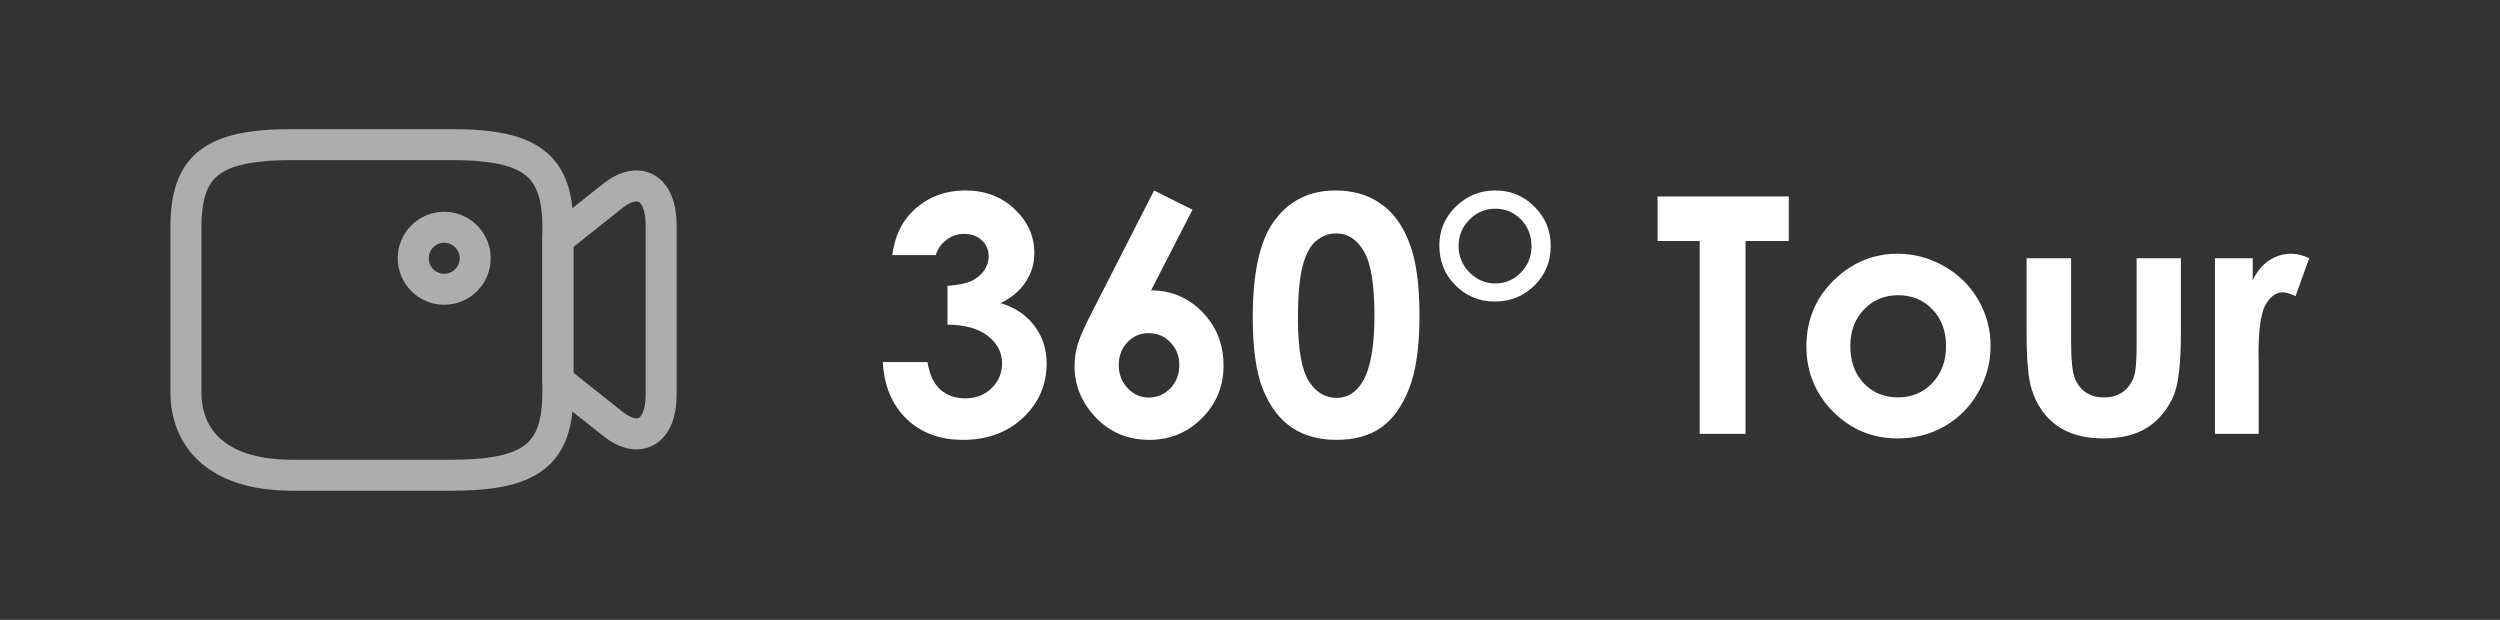<svg width="121" height="30" viewBox="0 0 121 30" fill="none" xmlns="http://www.w3.org/2000/svg">
<rect x="0" y="0" width="121" height="30" fill="#333333" stroke="none"/>
<g opacity="0.6">
<path d="M21.859 23H14.141C10.282 23 9 21.005 9 19V11C9 7.998 10.282 7 14.141 7H21.859C25.718 7 27 7.998 27 11V19C27 22.002 25.706 23 21.859 23Z" stroke="white" stroke-width="1.5" stroke-linecap="round" stroke-linejoin="round"/>
<path d="M29.643 20.5L27 18.398V11.595L29.643 9.492C30.935 8.468 32 9.093 32 10.894V19.11C32 20.91 30.935 21.535 29.643 20.5Z" stroke="white" stroke-width="1.5" stroke-linecap="round" stroke-linejoin="round"/>
<path d="M21.5 14C22.328 14 23 13.328 23 12.5C23 11.672 22.328 11 21.5 11C20.672 11 20 11.672 20 12.5C20 13.328 20.672 14 21.5 14Z" stroke="white" stroke-width="1.5" stroke-linecap="round" stroke-linejoin="round"/>
</g>
<path d="M45.289 12.344H43.188C43.297 11.495 43.602 10.812 44.102 10.297C44.8 9.578 45.677 9.219 46.734 9.219C47.677 9.219 48.466 9.518 49.102 10.117C49.742 10.716 50.062 11.427 50.062 12.25C50.062 12.76 49.922 13.227 49.641 13.648C49.365 14.07 48.961 14.412 48.43 14.672C49.128 14.88 49.672 15.245 50.062 15.766C50.458 16.281 50.656 16.891 50.656 17.594C50.656 18.625 50.276 19.5 49.516 20.219C48.755 20.932 47.786 21.289 46.609 21.289C45.495 21.289 44.586 20.953 43.883 20.281C43.18 19.604 42.794 18.685 42.727 17.523H44.891C44.984 18.117 45.19 18.56 45.508 18.852C45.831 19.138 46.237 19.281 46.727 19.281C47.237 19.281 47.659 19.117 47.992 18.789C48.331 18.461 48.5 18.06 48.5 17.586C48.5 17.065 48.273 16.625 47.82 16.266C47.367 15.906 46.714 15.721 45.859 15.711V13.836C46.385 13.794 46.776 13.713 47.031 13.594C47.292 13.469 47.492 13.3 47.633 13.086C47.779 12.872 47.852 12.646 47.852 12.406C47.852 12.094 47.742 11.836 47.523 11.633C47.305 11.425 47.018 11.32 46.664 11.32C46.352 11.32 46.068 11.417 45.812 11.609C45.557 11.797 45.383 12.042 45.289 12.344ZM55.859 9.219L57.719 10.148L55.711 14.055C56.685 14.055 57.513 14.404 58.195 15.102C58.878 15.8 59.219 16.667 59.219 17.703C59.219 18.703 58.867 19.552 58.164 20.25C57.466 20.943 56.622 21.289 55.633 21.289C54.596 21.289 53.732 20.93 53.039 20.211C52.352 19.487 52.008 18.659 52.008 17.727C52.008 17.372 52.06 17.016 52.164 16.656C52.273 16.297 52.521 15.745 52.906 15L55.859 9.219ZM55.586 16.125C55.18 16.125 54.839 16.273 54.562 16.57C54.286 16.862 54.148 17.229 54.148 17.672C54.148 18.115 54.292 18.487 54.578 18.789C54.87 19.091 55.208 19.242 55.594 19.242C56 19.242 56.349 19.094 56.641 18.797C56.932 18.5 57.078 18.125 57.078 17.672C57.078 17.229 56.935 16.862 56.648 16.57C56.367 16.273 56.013 16.125 55.586 16.125ZM64.633 9.219C65.471 9.219 66.193 9.424 66.797 9.836C67.406 10.247 67.875 10.878 68.203 11.727C68.537 12.57 68.703 13.747 68.703 15.258C68.703 16.784 68.534 17.971 68.195 18.82C67.862 19.669 67.412 20.294 66.844 20.695C66.276 21.091 65.56 21.289 64.695 21.289C63.831 21.289 63.104 21.088 62.516 20.688C61.927 20.287 61.466 19.677 61.133 18.859C60.8 18.042 60.633 16.878 60.633 15.367C60.633 13.258 60.958 11.729 61.609 10.781C62.333 9.74 63.341 9.219 64.633 9.219ZM64.688 11.297C64.318 11.297 63.99 11.417 63.703 11.656C63.417 11.891 63.198 12.297 63.047 12.875C62.896 13.453 62.82 14.3 62.82 15.414C62.82 16.867 62.992 17.872 63.336 18.43C63.685 18.982 64.135 19.258 64.688 19.258C65.219 19.258 65.641 18.995 65.953 18.469C66.333 17.833 66.523 16.771 66.523 15.281C66.523 13.771 66.352 12.729 66.008 12.156C65.669 11.583 65.229 11.297 64.688 11.297ZM75.055 11.906C75.055 12.662 74.792 13.3 74.266 13.82C73.74 14.336 73.102 14.594 72.352 14.594C71.602 14.594 70.966 14.333 70.445 13.812C69.924 13.292 69.664 12.648 69.664 11.883C69.664 11.148 69.93 10.521 70.461 10C70.997 9.479 71.635 9.219 72.375 9.219C73.115 9.219 73.745 9.479 74.266 10C74.792 10.521 75.055 11.156 75.055 11.906ZM74.125 11.922C74.125 11.406 73.956 10.974 73.617 10.625C73.279 10.276 72.867 10.102 72.383 10.102C71.888 10.102 71.466 10.279 71.117 10.633C70.768 10.982 70.594 11.406 70.594 11.906C70.594 12.396 70.768 12.82 71.117 13.18C71.471 13.539 71.891 13.719 72.375 13.719C72.854 13.719 73.266 13.544 73.609 13.195C73.953 12.841 74.125 12.417 74.125 11.922ZM80.227 9.508H86.578V11.664H84.484V21H82.266V11.664H80.227V9.508ZM91.836 12.281C92.638 12.281 93.391 12.482 94.094 12.883C94.802 13.284 95.354 13.828 95.75 14.516C96.146 15.203 96.344 15.945 96.344 16.742C96.344 17.544 96.143 18.294 95.742 18.992C95.346 19.69 94.805 20.237 94.117 20.633C93.43 21.023 92.672 21.219 91.844 21.219C90.625 21.219 89.583 20.787 88.719 19.922C87.859 19.052 87.43 17.997 87.43 16.758C87.43 15.43 87.917 14.323 88.891 13.438C89.745 12.667 90.727 12.281 91.836 12.281ZM91.867 14.289C91.206 14.289 90.654 14.521 90.211 14.984C89.773 15.443 89.555 16.031 89.555 16.75C89.555 17.49 89.771 18.088 90.203 18.547C90.641 19.005 91.193 19.234 91.859 19.234C92.526 19.234 93.081 19.003 93.523 18.539C93.966 18.076 94.188 17.479 94.188 16.75C94.188 16.021 93.969 15.43 93.531 14.977C93.099 14.518 92.544 14.289 91.867 14.289ZM98.086 12.5H100.242V16.594C100.242 17.391 100.297 17.945 100.406 18.258C100.516 18.565 100.69 18.805 100.93 18.977C101.174 19.148 101.474 19.234 101.828 19.234C102.182 19.234 102.482 19.151 102.727 18.984C102.977 18.812 103.161 18.562 103.281 18.234C103.37 17.99 103.414 17.466 103.414 16.664V12.5H105.555V16.102C105.555 17.586 105.438 18.602 105.203 19.148C104.917 19.815 104.495 20.328 103.938 20.688C103.38 21.042 102.672 21.219 101.812 21.219C100.88 21.219 100.125 21.01 99.547 20.594C98.974 20.177 98.57 19.596 98.336 18.852C98.169 18.336 98.086 17.398 98.086 16.039V12.5ZM107.203 12.5H109.031V13.57C109.229 13.148 109.492 12.828 109.82 12.609C110.148 12.391 110.508 12.281 110.898 12.281C111.174 12.281 111.464 12.354 111.766 12.5L111.102 14.336C110.852 14.211 110.646 14.148 110.484 14.148C110.156 14.148 109.878 14.352 109.648 14.758C109.424 15.164 109.312 15.961 109.312 17.148L109.32 17.562V21H107.203V12.5Z" fill="white"/>
</svg>
